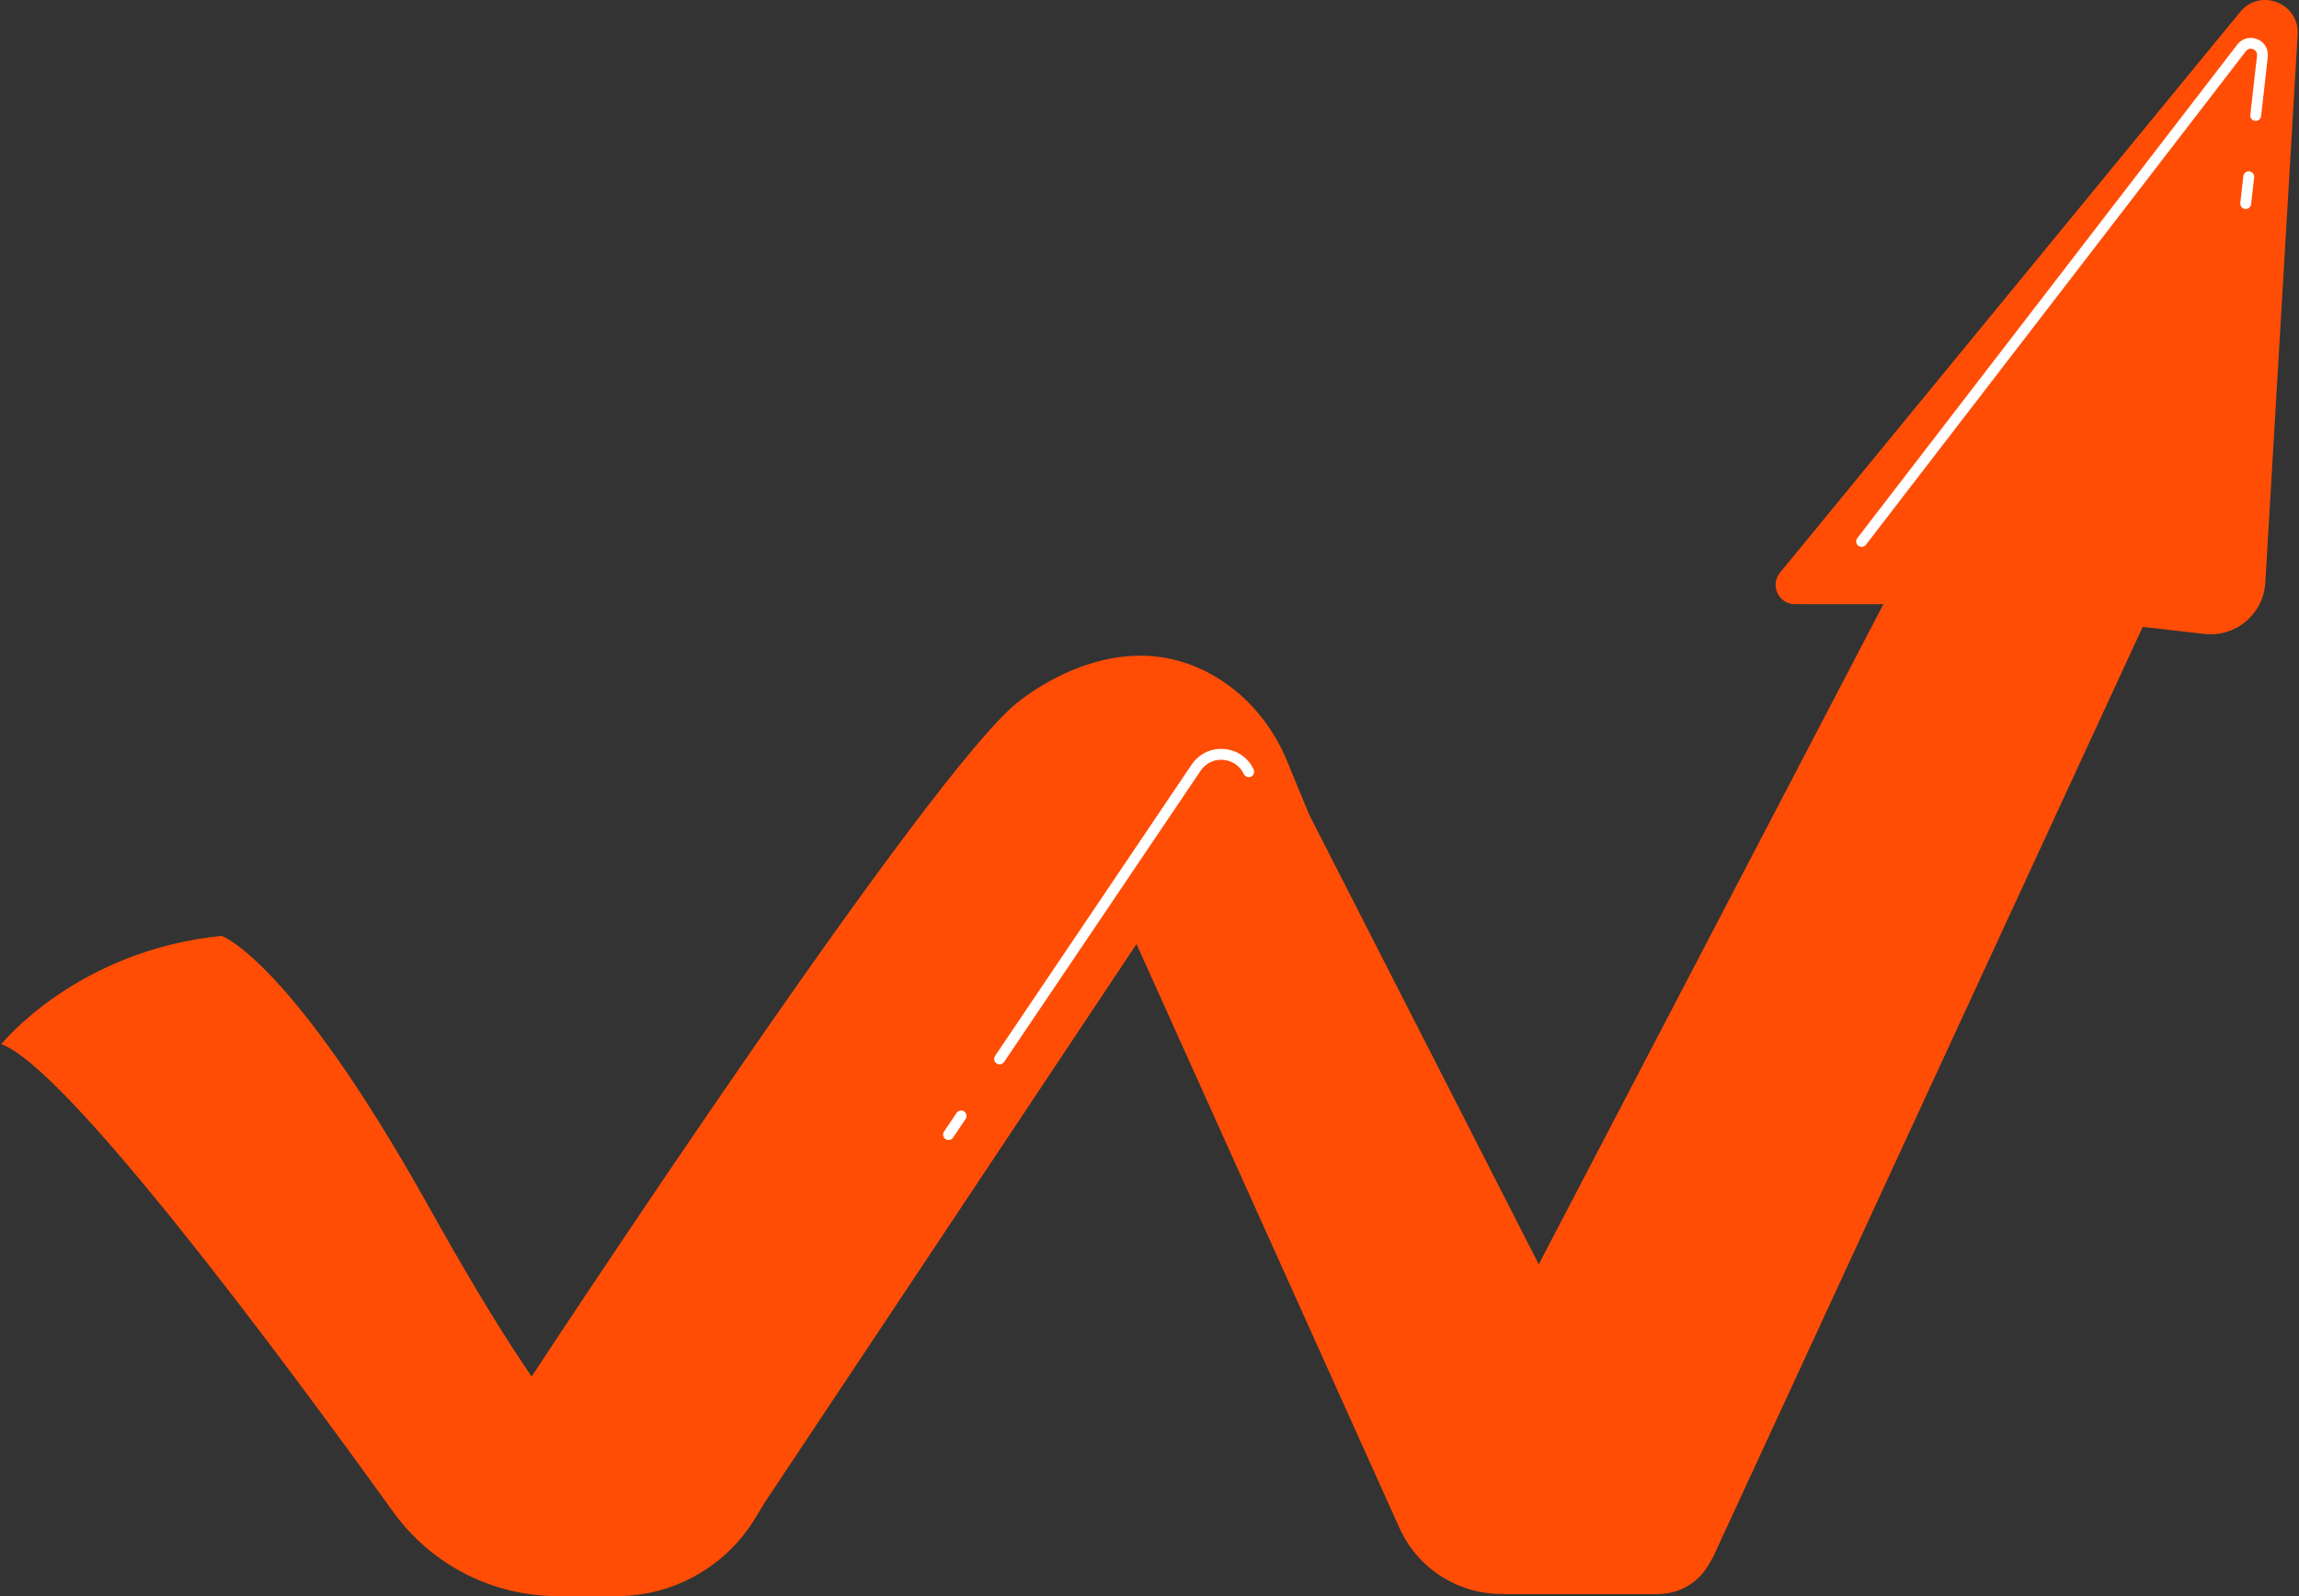 <svg width="144" height="100" viewBox="0 0 144 100" fill="none" xmlns="http://www.w3.org/2000/svg">
<rect x="0" y="0" width="144" height="100" fill="#333333" stroke="none"/>
<path d="M90.926 89.663L117.969 37.855H112.428C111.406 37.855 110.845 36.667 111.492 35.877L140.315 0.749C141.564 -0.774 144.032 0.192 143.916 2.158L141.89 36.509C141.774 38.476 140.03 39.941 138.073 39.717L134.21 39.275L107.378 97.383C106.679 98.896 105.165 99.865 103.499 99.865H94.2L90.926 89.663Z" fill="url(#paint0_linear_93_6653)"/>
<path d="M68.567 53.328L87.659 95.737C88.79 98.249 91.289 99.865 94.043 99.865H103.886C105.191 99.865 106.395 99.156 107.028 98.014L107.378 97.383C106.321 97.383 105.352 96.791 104.872 95.849L79.434 46.008L68.567 53.328Z" fill="url(#paint1_linear_93_6653)"/>
<path d="M82.003 51.042C80.089 49.53 77.292 49.975 75.94 52.005L47.87 94.179C45.622 97.556 41.833 99.586 37.776 99.586H33.826L30.611 90.326C30.611 90.326 56.707 50.313 63.433 44.261C63.433 44.261 70.131 38.224 76.735 42.788C78.48 43.994 79.805 45.715 80.614 47.675L82.003 51.042Z" fill="url(#paint2_linear_93_6653)"/>
<path d="M0.081 65.422C0.081 65.422 4.78 59.549 13.885 58.635C13.885 58.635 18.209 60.108 26.825 75.546C35.441 90.984 41.159 98.024 47.87 94.179L47.314 95.101C45.483 98.141 42.194 100 38.645 100H34.934C30.847 100 27.011 98.035 24.625 94.718C17.919 85.397 4.2 66.869 0.081 65.422Z" fill="url(#paint3_linear_93_6653)"/>
<path d="M140.663 13.092C140.65 13.092 140.637 13.091 140.624 13.09C140.438 13.069 140.303 12.9 140.324 12.713L140.515 11.036C140.536 10.849 140.705 10.714 140.891 10.736C141.078 10.758 141.212 10.926 141.191 11.113L141.001 12.79C140.981 12.964 140.834 13.092 140.663 13.092Z" fill="white"/>
<path d="M116.603 34.265C116.53 34.265 116.457 34.242 116.395 34.194C116.247 34.08 116.219 33.866 116.333 33.717L140.134 2.792C140.43 2.407 140.933 2.27 141.384 2.452C141.835 2.635 142.101 3.082 142.046 3.566L141.626 7.272C141.605 7.459 141.436 7.595 141.249 7.572C141.063 7.551 140.928 7.383 140.95 7.196L141.37 3.489C141.394 3.272 141.261 3.137 141.128 3.084C140.996 3.03 140.807 3.034 140.673 3.207L116.873 34.132C116.806 34.219 116.705 34.265 116.603 34.265Z" fill="white"/>
<path d="M62.61 66.684C62.544 66.684 62.478 66.666 62.42 66.626C62.264 66.521 62.223 66.31 62.328 66.154L74.637 47.909C75.093 47.232 75.853 46.865 76.665 46.927C77.478 46.989 78.173 47.466 78.522 48.204C78.602 48.373 78.53 48.576 78.36 48.657C78.19 48.737 77.987 48.665 77.907 48.495C77.663 47.981 77.18 47.649 76.614 47.606C76.045 47.562 75.519 47.818 75.201 48.289L62.892 66.535C62.826 66.632 62.719 66.684 62.61 66.684Z" fill="white"/>
<path d="M59.411 71.426C59.346 71.426 59.28 71.407 59.221 71.368C59.066 71.263 59.024 71.051 59.13 70.895L59.919 69.725C60.024 69.569 60.236 69.528 60.391 69.633C60.547 69.739 60.588 69.95 60.483 70.106L59.694 71.276C59.628 71.373 59.521 71.426 59.411 71.426Z" fill="white"/>
<defs>
<linearGradient id="paint0_linear_93_6653" x1="150.222" y1="0.596" x2="87.228" y2="102.613" gradientUnits="userSpaceOnUse">
<stop offset="1" stop-color="#FF4D06"/>
</linearGradient>
<linearGradient id="paint1_linear_93_6653" x1="107.512" y1="72.007" x2="56.968" y2="74.98" gradientUnits="userSpaceOnUse">
<stop offset="1" stop-color="#FF4D06"/>
</linearGradient>
<linearGradient id="paint2_linear_93_6653" x1="85.198" y1="69.747" x2="27.035" y2="70.862" gradientUnits="userSpaceOnUse">
<stop offset="1" stop-color="#FF4D06"/>
</linearGradient>
<linearGradient id="paint3_linear_93_6653" x1="39.391" y1="101.098" x2="18.208" y2="71.832" gradientUnits="userSpaceOnUse">
<stop offset="1" stop-color="#FF4D06"/>
</linearGradient>
</defs>
</svg>

